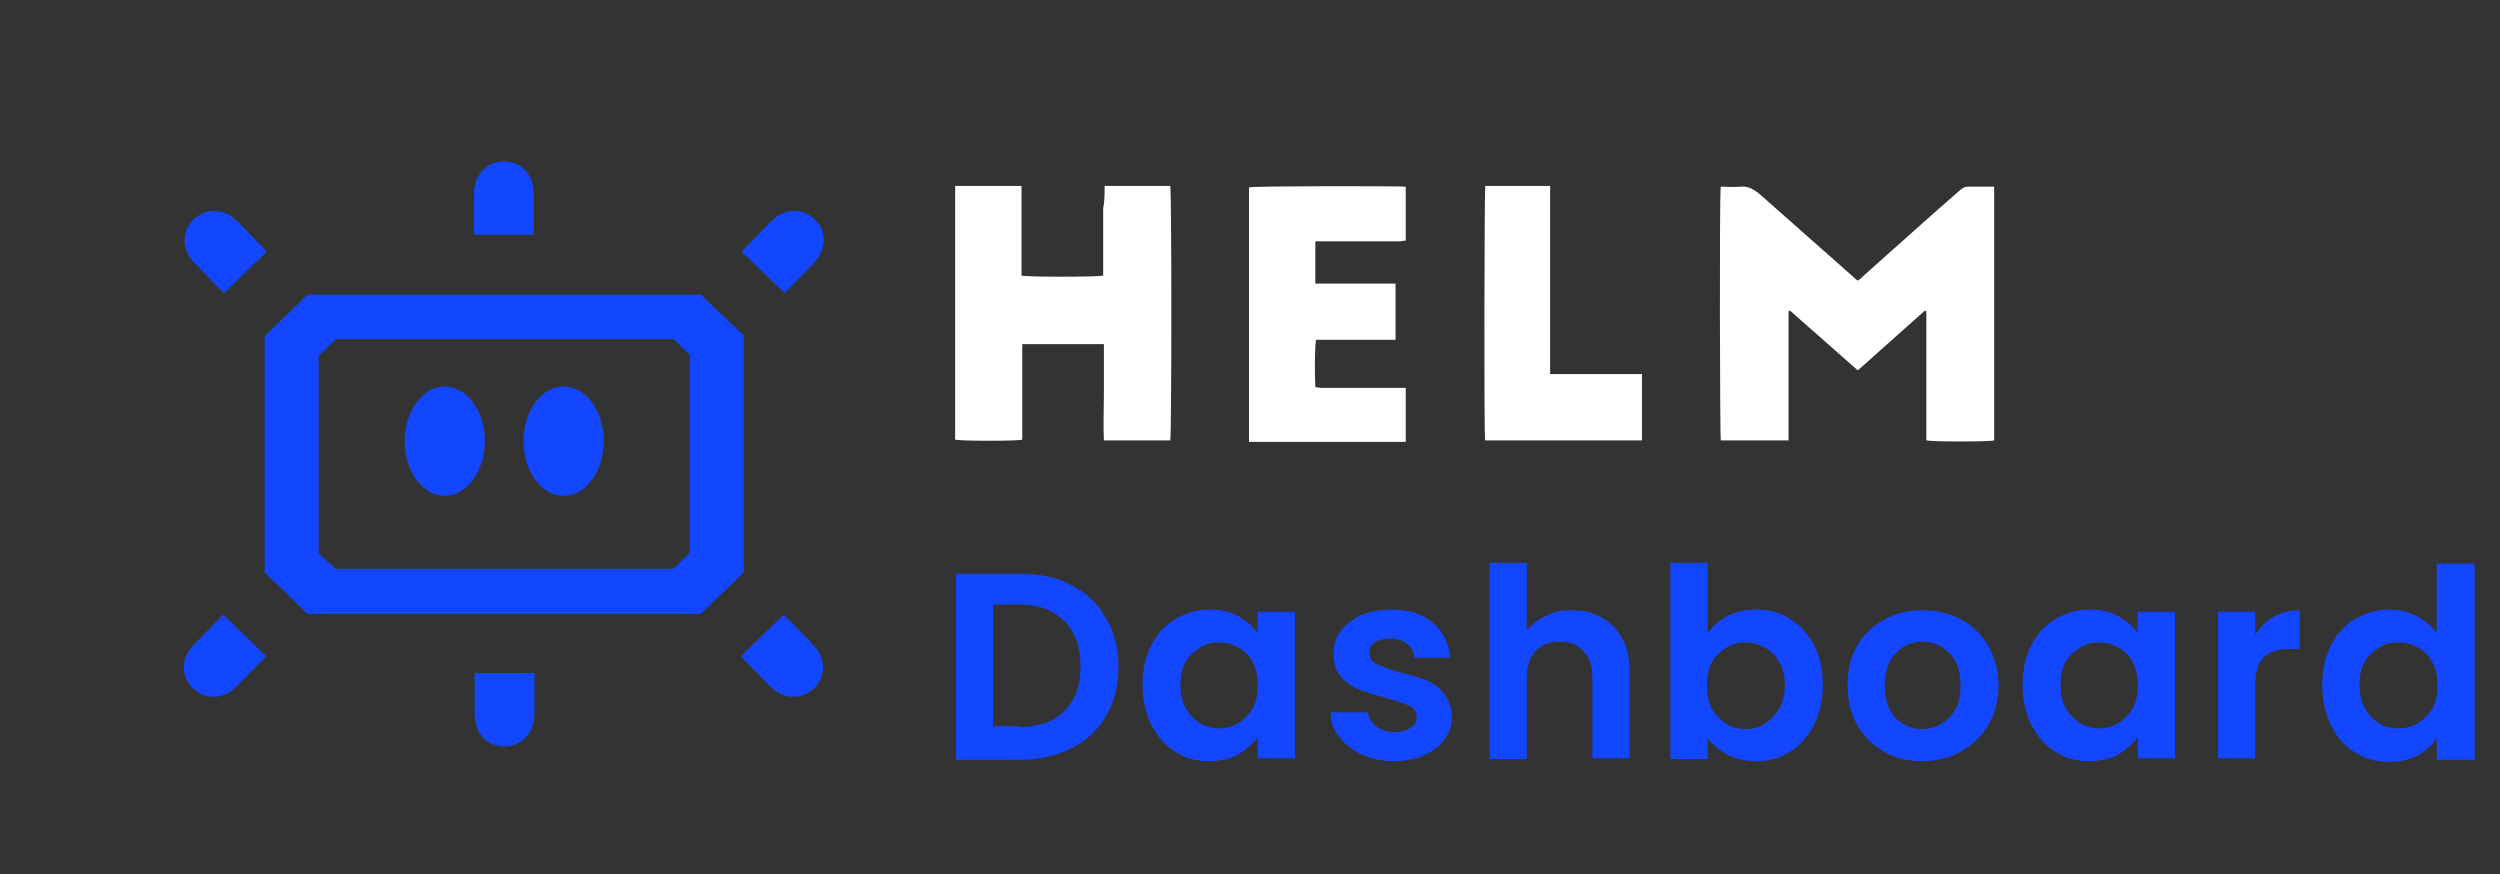 <?xml version="1.0" encoding="UTF-8" standalone="no"?>
<svg
   width="406"
   height="142"
   viewBox="0 0 406 142"
   fill="none"
   version="1.1"
   id="svg30"
   sodipodi:docname="logo-header-inverted.svg"
   inkscape:version="1.1.2 (0a00cf5339, 2022-02-04)"
   xmlns:inkscape="http://www.inkscape.org/namespaces/inkscape"
   xmlns:sodipodi="http://sodipodi.sourceforge.net/DTD/sodipodi-0.dtd"
   xmlns="http://www.w3.org/2000/svg"
   xmlns:svg="http://www.w3.org/2000/svg">
  <rect x="0" y="0" width="406" height="142" fill="#333333" stroke="none"/>
  <defs
     id="defs34" />
  <sodipodi:namedview
     id="namedview32"
     pagecolor="#ffffff"
     bordercolor="#666666"
     borderopacity="1.0"
     inkscape:pageshadow="2"
     inkscape:pageopacity="0.0"
     inkscape:pagecheckerboard="0"
     showgrid="false"
     inkscape:zoom="0.85714286"
     inkscape:cx="117.83333"
     inkscape:cy="130.66667"
     inkscape:window-width="1920"
     inkscape:window-height="1009"
     inkscape:window-x="0"
     inkscape:window-y="0"
     inkscape:window-maximized="1"
     inkscape:current-layer="svg30" />
  <path
     d="M165.774 93.189C168.971 93.189 171.695 93.781 174.063 95.083C176.431 96.267 178.326 98.043 179.628 100.412C180.931 102.661 181.641 105.266 181.641 108.345C181.641 111.424 180.931 114.029 179.628 116.279C178.326 118.528 176.431 120.305 174.063 121.489C171.695 122.673 168.971 123.383 165.774 123.383H155.236V93.189H165.774ZM165.537 118.055C168.734 118.055 171.103 117.226 172.879 115.45C174.655 113.674 175.484 111.305 175.484 108.227C175.484 105.148 174.655 102.661 172.879 100.885C171.103 99.109 168.734 98.162 165.537 98.162H161.274V117.936H165.537V118.055ZM185.549 111.187C185.549 108.819 186.022 106.687 186.969 104.793C187.917 102.898 189.219 101.477 190.877 100.53C192.535 99.583 194.429 98.991 196.442 98.991C198.218 98.991 199.758 99.346 201.06 100.056C202.363 100.767 203.428 101.714 204.257 102.78V99.346H210.296V123.146H204.257V119.712C203.428 120.778 202.363 121.725 201.06 122.554C199.758 123.265 198.1 123.62 196.324 123.62C194.311 123.62 192.535 123.146 190.877 122.081C189.219 121.015 187.917 119.594 186.969 117.7C186.022 115.805 185.549 113.674 185.549 111.187ZM204.257 111.305C204.257 109.884 204.021 108.582 203.428 107.516C202.836 106.451 202.126 105.622 201.06 105.148C200.113 104.556 199.047 104.319 197.982 104.319C196.916 104.319 195.85 104.556 194.903 105.148C193.956 105.74 193.127 106.451 192.535 107.516C191.943 108.582 191.706 109.766 191.706 111.187C191.706 112.608 191.943 113.91 192.535 114.976C193.127 116.042 193.956 116.871 194.903 117.463C195.85 118.055 196.916 118.292 197.982 118.292C199.047 118.292 200.113 118.055 201.06 117.463C202.008 116.871 202.836 116.042 203.428 115.094C204.021 114.029 204.257 112.726 204.257 111.305ZM226.4 123.62C224.505 123.62 222.729 123.265 221.19 122.554C219.651 121.844 218.467 120.897 217.519 119.712C216.572 118.528 216.098 117.226 216.098 115.687H222.137C222.256 116.634 222.729 117.344 223.44 117.936C224.269 118.528 225.216 118.884 226.4 118.884C227.584 118.884 228.413 118.647 229.123 118.173C229.834 117.7 230.071 117.107 230.071 116.397C230.071 115.568 229.716 115.094 228.887 114.621C228.058 114.266 226.874 113.792 225.098 113.318C223.321 112.845 221.9 112.489 220.716 112.016C219.651 111.542 218.585 110.832 217.756 109.884C216.927 108.937 216.572 107.635 216.572 106.095C216.572 104.793 216.927 103.609 217.638 102.543C218.467 101.477 219.532 100.648 220.953 99.938C222.374 99.346 224.032 98.991 225.926 98.991C228.768 98.991 231.018 99.701 232.676 101.122C234.333 102.543 235.281 104.438 235.518 106.806H229.715C229.597 105.859 229.242 105.148 228.531 104.556C227.821 103.964 226.874 103.727 225.69 103.727C224.624 103.727 223.795 103.964 223.203 104.319C222.611 104.674 222.374 105.266 222.374 105.977C222.374 106.806 222.729 107.398 223.558 107.871C224.387 108.227 225.571 108.7 227.347 109.174C229.123 109.648 230.426 110.003 231.61 110.477C232.794 110.95 233.741 111.661 234.452 112.608C235.281 113.555 235.754 114.858 235.754 116.397C235.754 117.818 235.399 119.002 234.57 120.068C233.86 121.133 232.794 121.962 231.255 122.673C229.952 123.265 228.295 123.62 226.4 123.62ZM255.292 99.109C257.068 99.109 258.726 99.464 260.147 100.293C261.568 101.122 262.633 102.188 263.462 103.727C264.291 105.266 264.646 107.043 264.646 109.174V123.146H258.608V110.121C258.608 108.227 258.134 106.806 257.187 105.74C256.239 104.674 254.937 104.201 253.279 104.201C251.621 104.201 250.319 104.674 249.372 105.74C248.424 106.687 247.951 108.227 247.951 110.121V123.265H241.912V91.412H247.951V102.425C248.78 101.359 249.727 100.648 251.029 100.056C252.213 99.346 253.634 99.109 255.292 99.109ZM277.316 102.898C278.145 101.714 279.092 100.767 280.513 100.056C281.934 99.346 283.474 98.991 285.25 98.991C287.263 98.991 289.157 99.464 290.697 100.53C292.354 101.477 293.657 103.017 294.604 104.793C295.551 106.569 296.025 108.819 296.025 111.187C296.025 113.555 295.551 115.805 294.604 117.7C293.657 119.594 292.354 121.015 290.697 122.081C289.039 123.146 287.263 123.62 285.25 123.62C283.474 123.62 281.934 123.265 280.513 122.554C279.211 121.844 278.145 120.897 277.316 119.831V123.265H271.277V91.412H277.316V102.898ZM289.868 111.187C289.868 109.766 289.513 108.464 288.921 107.516C288.328 106.451 287.618 105.622 286.552 105.148C285.605 104.556 284.539 104.319 283.474 104.319C282.408 104.319 281.342 104.556 280.395 105.148C279.448 105.74 278.619 106.451 278.027 107.516C277.435 108.582 277.198 109.766 277.198 111.305C277.198 112.845 277.435 114.029 278.027 115.094C278.619 116.16 279.448 116.989 280.395 117.581C281.342 118.173 282.408 118.41 283.474 118.41C284.539 118.41 285.605 118.173 286.552 117.581C287.5 116.989 288.328 116.16 288.921 115.094C289.631 113.91 289.868 112.726 289.868 111.187ZM312.129 123.62C309.879 123.62 307.748 123.146 305.972 122.081C304.195 121.015 302.656 119.594 301.59 117.7C300.525 115.805 300.051 113.674 300.051 111.305C300.051 108.937 300.525 106.687 301.59 104.911C302.656 103.017 304.195 101.596 305.972 100.648C307.866 99.583 309.879 99.109 312.247 99.109C314.616 99.109 316.628 99.583 318.523 100.648C320.418 101.596 321.839 103.135 322.904 104.911C323.97 106.806 324.562 108.937 324.562 111.305C324.562 113.674 323.97 115.923 322.904 117.7C321.839 119.594 320.299 121.015 318.405 122.081C316.51 123.146 314.379 123.62 312.129 123.62ZM312.129 118.41C313.195 118.41 314.26 118.173 315.208 117.581C316.155 116.989 316.984 116.279 317.576 115.213C318.168 114.147 318.405 112.845 318.405 111.305C318.405 109.056 317.813 107.279 316.628 106.095C315.444 104.911 314.023 104.201 312.247 104.201C310.471 104.201 309.05 104.793 307.866 106.095C306.682 107.279 306.09 109.056 306.09 111.305C306.09 113.555 306.682 115.331 307.748 116.515C308.932 117.7 310.353 118.41 312.129 118.41ZM328.469 111.187C328.469 108.819 328.943 106.687 329.89 104.793C330.838 102.898 332.14 101.477 333.798 100.53C335.456 99.583 337.35 98.991 339.363 98.991C341.139 98.991 342.679 99.346 343.981 100.056C345.284 100.767 346.349 101.714 347.178 102.78V99.346H353.217V123.146H347.178V119.712C346.349 120.778 345.284 121.725 343.981 122.554C342.679 123.265 341.021 123.62 339.245 123.62C337.232 123.62 335.456 123.146 333.798 122.081C332.14 121.015 330.838 119.594 329.89 117.7C328.943 115.805 328.469 113.674 328.469 111.187ZM347.178 111.305C347.178 109.884 346.941 108.582 346.349 107.516C345.757 106.451 345.047 105.622 343.981 105.148C343.034 104.556 341.968 104.319 340.903 104.319C339.837 104.319 338.771 104.556 337.824 105.148C336.877 105.74 336.048 106.451 335.456 107.516C334.864 108.582 334.627 109.766 334.627 111.187C334.627 112.608 334.864 113.91 335.456 114.976C336.048 116.042 336.877 116.871 337.824 117.463C338.771 118.055 339.837 118.292 340.903 118.292C341.968 118.292 343.034 118.055 343.981 117.463C344.928 116.871 345.757 116.042 346.349 115.094C346.941 114.029 347.178 112.726 347.178 111.305ZM366.242 103.135C367.071 101.833 368.018 100.885 369.203 100.175C370.505 99.464 371.926 99.109 373.465 99.109V105.385H371.926C370.031 105.385 368.61 105.859 367.663 106.687C366.716 107.635 366.242 109.174 366.242 111.305V123.146H360.203V99.346H366.242V103.135ZM377.136 111.187C377.136 108.819 377.61 106.687 378.557 104.793C379.504 102.898 380.807 101.477 382.464 100.53C384.122 99.583 386.017 98.991 388.03 98.991C389.569 98.991 391.108 99.346 392.411 100.056C393.832 100.767 394.898 101.596 395.726 102.78V91.531H401.884V123.383H395.726V119.831C395.016 121.015 393.95 121.962 392.648 122.673C391.345 123.383 389.687 123.738 387.911 123.738C385.898 123.738 384.122 123.265 382.464 122.199C380.807 121.133 379.504 119.712 378.557 117.818C377.61 115.805 377.136 113.674 377.136 111.187ZM395.845 111.305C395.845 109.884 395.608 108.582 395.016 107.516C394.424 106.451 393.713 105.622 392.648 105.148C391.7 104.556 390.635 104.319 389.451 104.319C388.267 104.319 387.319 104.556 386.372 105.148C385.425 105.74 384.596 106.451 384.004 107.516C383.412 108.582 383.175 109.766 383.175 111.187C383.175 112.608 383.412 113.91 384.004 114.976C384.596 116.042 385.425 116.871 386.372 117.463C387.319 118.055 388.385 118.292 389.451 118.292C390.516 118.292 391.582 118.055 392.648 117.463C393.595 116.871 394.424 116.042 395.016 115.094C395.608 114.029 395.845 112.726 395.845 111.305Z"
     fill="#1347FF"
     id="path2" />
  <path
     d="M279.448 30.313C280.513 30.313 281.579 30.431 282.645 30.313C283.829 30.195 284.658 30.668 285.605 31.379C290.697 35.878 295.788 40.378 300.88 44.877C301.117 45.114 301.354 45.351 301.709 45.588C302.064 45.351 302.301 45.114 302.538 44.877C307.748 40.26 312.958 35.523 318.286 30.905C318.523 30.668 318.76 30.55 318.997 30.431C319.233 30.313 319.589 30.313 319.944 30.313C321.246 30.313 322.549 30.313 323.851 30.313V71.52C323.141 71.757 313.905 71.757 312.839 71.52V50.561L312.603 50.443C309.05 53.64 305.38 56.837 301.709 60.152C298.038 56.955 294.367 53.64 290.697 50.443L290.46 50.561C290.46 52.337 290.46 53.995 290.46 55.771C290.46 57.547 290.46 59.205 290.46 60.981V71.52H279.448C279.329 70.809 279.211 32.563 279.448 30.313Z"
     fill="#061431"
     id="path4"
     style="stroke:none;stroke-width:0;stroke-miterlimit:4;stroke-dasharray:none;fill:#ffffff;fill-opacity:1" />
  <path
     d="M179.391 30.195H190.048C190.285 30.905 190.285 70.572 190.048 71.52H179.273C179.154 68.915 179.273 66.31 179.273 63.705C179.273 61.1 179.273 58.495 179.273 55.89H166.011V71.401C165.182 71.638 156.064 71.638 155.117 71.401V30.195H165.893V44.759C166.721 44.996 178.089 44.996 179.154 44.759C179.154 43.575 179.154 42.391 179.154 41.207C179.154 40.023 179.154 38.72 179.154 37.536C179.154 36.352 179.154 35.168 179.154 33.865C179.391 32.8 179.391 31.497 179.391 30.195Z"
     fill="#061431"
     id="path6"
     style="stroke:none;stroke-width:0;stroke-miterlimit:4;stroke-dasharray:none;fill:#ffffff;fill-opacity:1" />
  <path
     d="M202.836 71.638V30.431C203.428 30.195 226.755 30.195 228.295 30.313V39.075C227.939 39.075 227.584 39.194 227.229 39.194C223.085 39.194 218.94 39.194 214.796 39.194H213.612V46.062H226.637V55.179H213.73C213.493 56.008 213.493 61.336 213.612 62.876C213.967 62.876 214.322 62.994 214.677 62.994C218.822 62.994 222.966 62.994 227.11 62.994H228.295V71.757H202.836V71.638Z"
     fill="#061431"
     id="path8"
     style="stroke:none;stroke-width:0;stroke-miterlimit:4;stroke-dasharray:none;fill:#ffffff;fill-opacity:1" />
  <path
     d="M241.201 71.638C240.964 70.572 241.083 31.023 241.201 30.195H251.74V60.744C252.213 60.744 252.569 60.744 252.924 60.744C257.068 60.744 261.213 60.744 265.475 60.744C265.831 60.744 266.186 60.744 266.659 60.744V71.52H241.201V71.638Z"
     fill="#061431"
     id="path10"
     style="stroke:none;stroke-width:0;stroke-miterlimit:4;stroke-dasharray:none;fill:#ffffff;fill-opacity:1" />
  <path
     d="M91.531 80.519C95.083 80.519 98.043 76.611 98.043 71.638C98.043 66.665 95.083 62.757 91.531 62.757C87.979 62.757 85.018 66.665 85.018 71.638C85.018 76.611 87.979 80.519 91.531 80.519Z"
     fill="#1347FF"
     id="path12" />
  <path
     d="M78.743 71.638C78.743 76.493 75.782 80.519 72.23 80.519C68.678 80.519 65.718 76.611 65.718 71.638C65.718 66.783 68.678 62.757 72.23 62.757C75.782 62.757 78.743 66.783 78.743 71.638Z"
     fill="#1347FF"
     id="path14" />
  <path
     fill-rule="evenodd"
     clip-rule="evenodd"
     d="M42.983 54.587L49.969 47.838H113.792L120.778 54.469V92.952L113.792 99.701H49.969L42.983 92.952V54.587ZM54.469 55.179L51.745 57.784V89.873L54.469 92.36H109.411L112.016 89.755V57.666L109.411 55.061H54.469V55.179Z"
     fill="#1347FF"
     id="path16" />
  <path
     fill-rule="evenodd"
     clip-rule="evenodd"
     d="M132.027 42.864L127.409 47.601L120.423 40.851L125.041 36.115C130.014 30.905 137.119 37.773 132.027 42.864Z"
     fill="#1347FF"
     id="path18" />
  <path
     fill-rule="evenodd"
     clip-rule="evenodd"
     d="M86.676 31.616V38.128H76.967V31.616C76.967 24.392 86.795 24.392 86.676 31.616Z"
     fill="#1347FF"
     id="path20" />
  <path
     fill-rule="evenodd"
     clip-rule="evenodd"
     d="M77.085 115.805V109.292H86.795V115.805C86.795 123.028 76.966 123.028 77.085 115.805Z"
     fill="#1347FF"
     id="path22" />
  <path
     fill-rule="evenodd"
     clip-rule="evenodd"
     d="M38.72 36.115L43.338 40.851L36.352 47.601L31.734 42.864C26.642 37.773 33.747 30.905 38.72 36.115Z"
     fill="#1347FF"
     id="path24" />
  <path
     fill-rule="evenodd"
     clip-rule="evenodd"
     d="M31.616 104.556L36.233 99.82L43.22 106.569L38.602 111.305C33.628 116.516 26.524 109.648 31.616 104.556Z"
     fill="#1347FF"
     id="path26" />
  <path
     fill-rule="evenodd"
     clip-rule="evenodd"
     d="M124.923 111.305L120.305 106.569L127.291 99.82L131.909 104.556C137 109.648 129.896 116.516 124.923 111.305Z"
     fill="#1347FF"
     id="path28" />
</svg>
